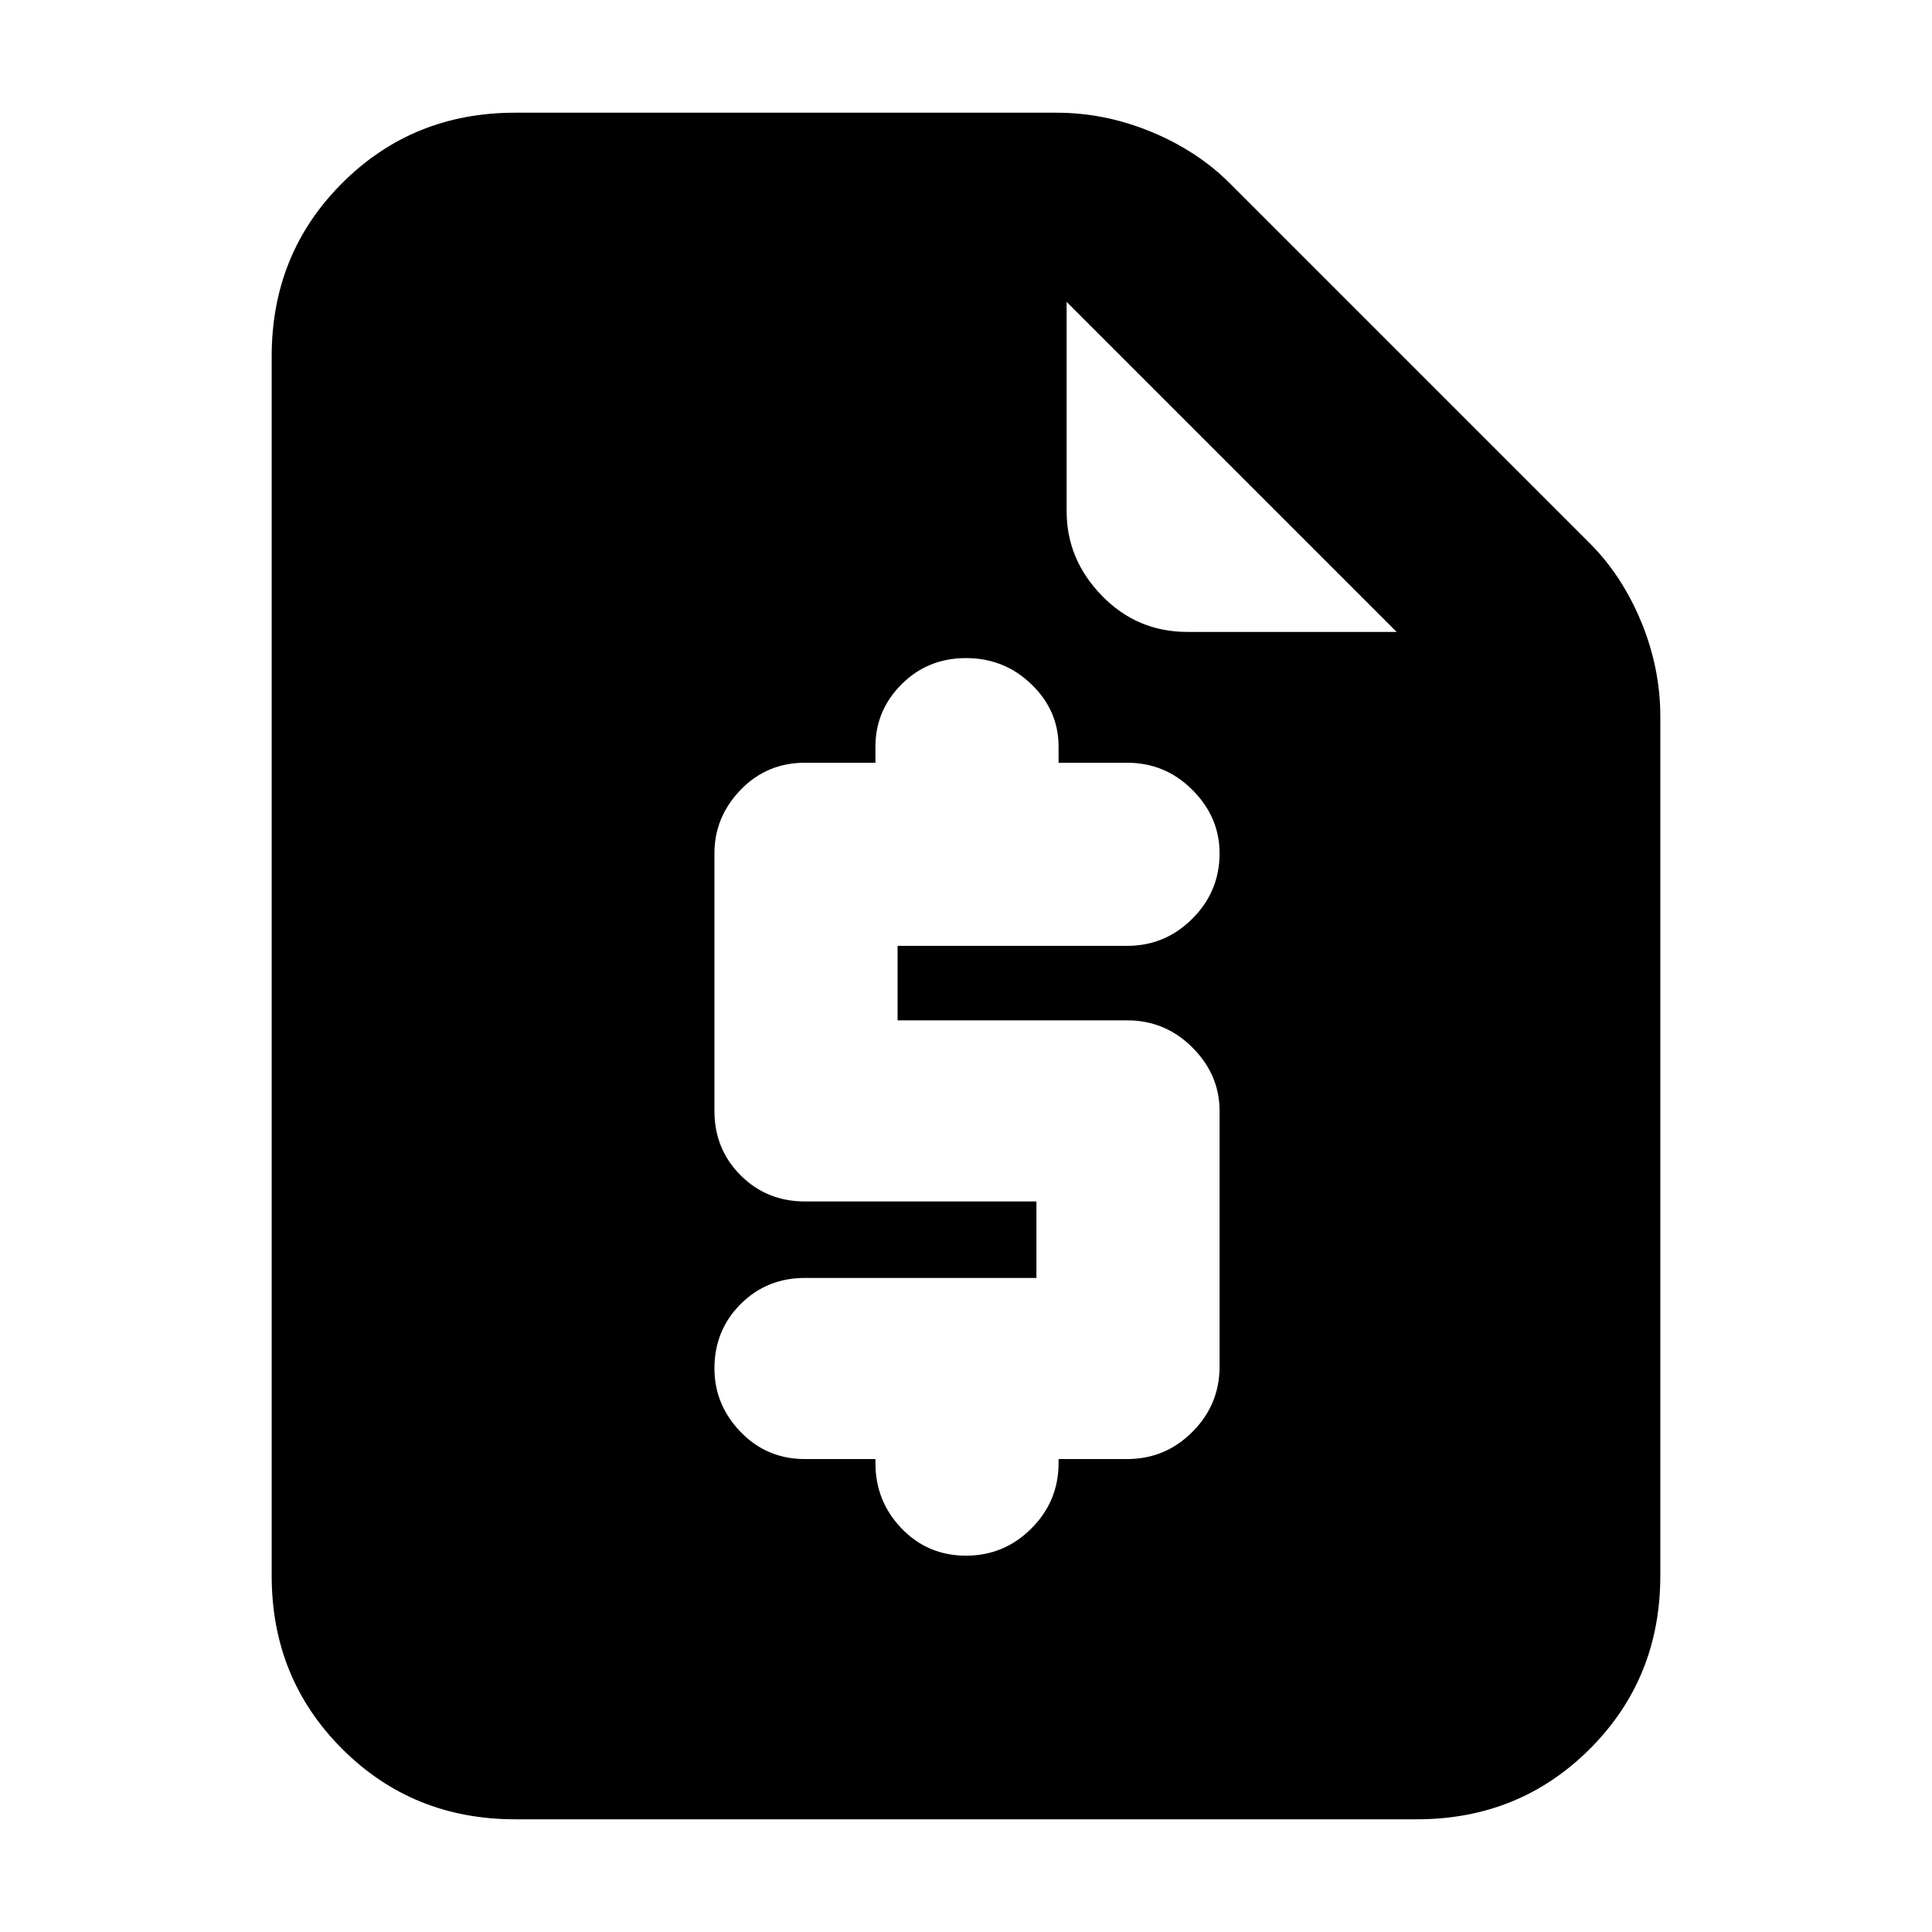 <svg xmlns="http://www.w3.org/2000/svg" height="24" width="24"><path d="M6.4 22.6Q5.125 22.6 4.25 21.725Q3.375 20.85 3.375 19.575V4.425Q3.375 3.15 4.25 2.275Q5.125 1.4 6.4 1.4H13.125Q13.725 1.4 14.3 1.637Q14.875 1.875 15.275 2.275L19.75 6.75Q20.15 7.15 20.388 7.725Q20.625 8.3 20.625 8.9V19.575Q20.625 20.85 19.75 21.725Q18.875 22.6 17.6 22.6ZM12 19.325Q12.475 19.325 12.812 18.987Q13.15 18.65 13.15 18.175V18.125H14Q14.475 18.125 14.812 17.788Q15.15 17.45 15.15 16.975V13.8Q15.15 13.35 14.812 13.012Q14.475 12.675 14 12.675H11.15V11.75H14Q14.475 11.75 14.812 11.412Q15.15 11.075 15.15 10.6Q15.15 10.15 14.812 9.812Q14.475 9.475 14 9.475H13.15V9.275Q13.15 8.825 12.812 8.5Q12.475 8.175 12 8.175Q11.525 8.175 11.2 8.5Q10.875 8.825 10.875 9.275V9.475H10Q9.525 9.475 9.2 9.812Q8.875 10.15 8.875 10.6V13.8Q8.875 14.275 9.2 14.6Q9.525 14.925 10 14.925H12.875V15.875H10Q9.525 15.875 9.2 16.2Q8.875 16.525 8.875 17Q8.875 17.45 9.2 17.788Q9.525 18.125 10 18.125H10.875V18.175Q10.875 18.65 11.2 18.987Q11.525 19.325 12 19.325ZM14.75 7.85H17.35L13.25 3.75V6.35Q13.25 6.95 13.688 7.4Q14.125 7.85 14.75 7.85Z"/></svg>